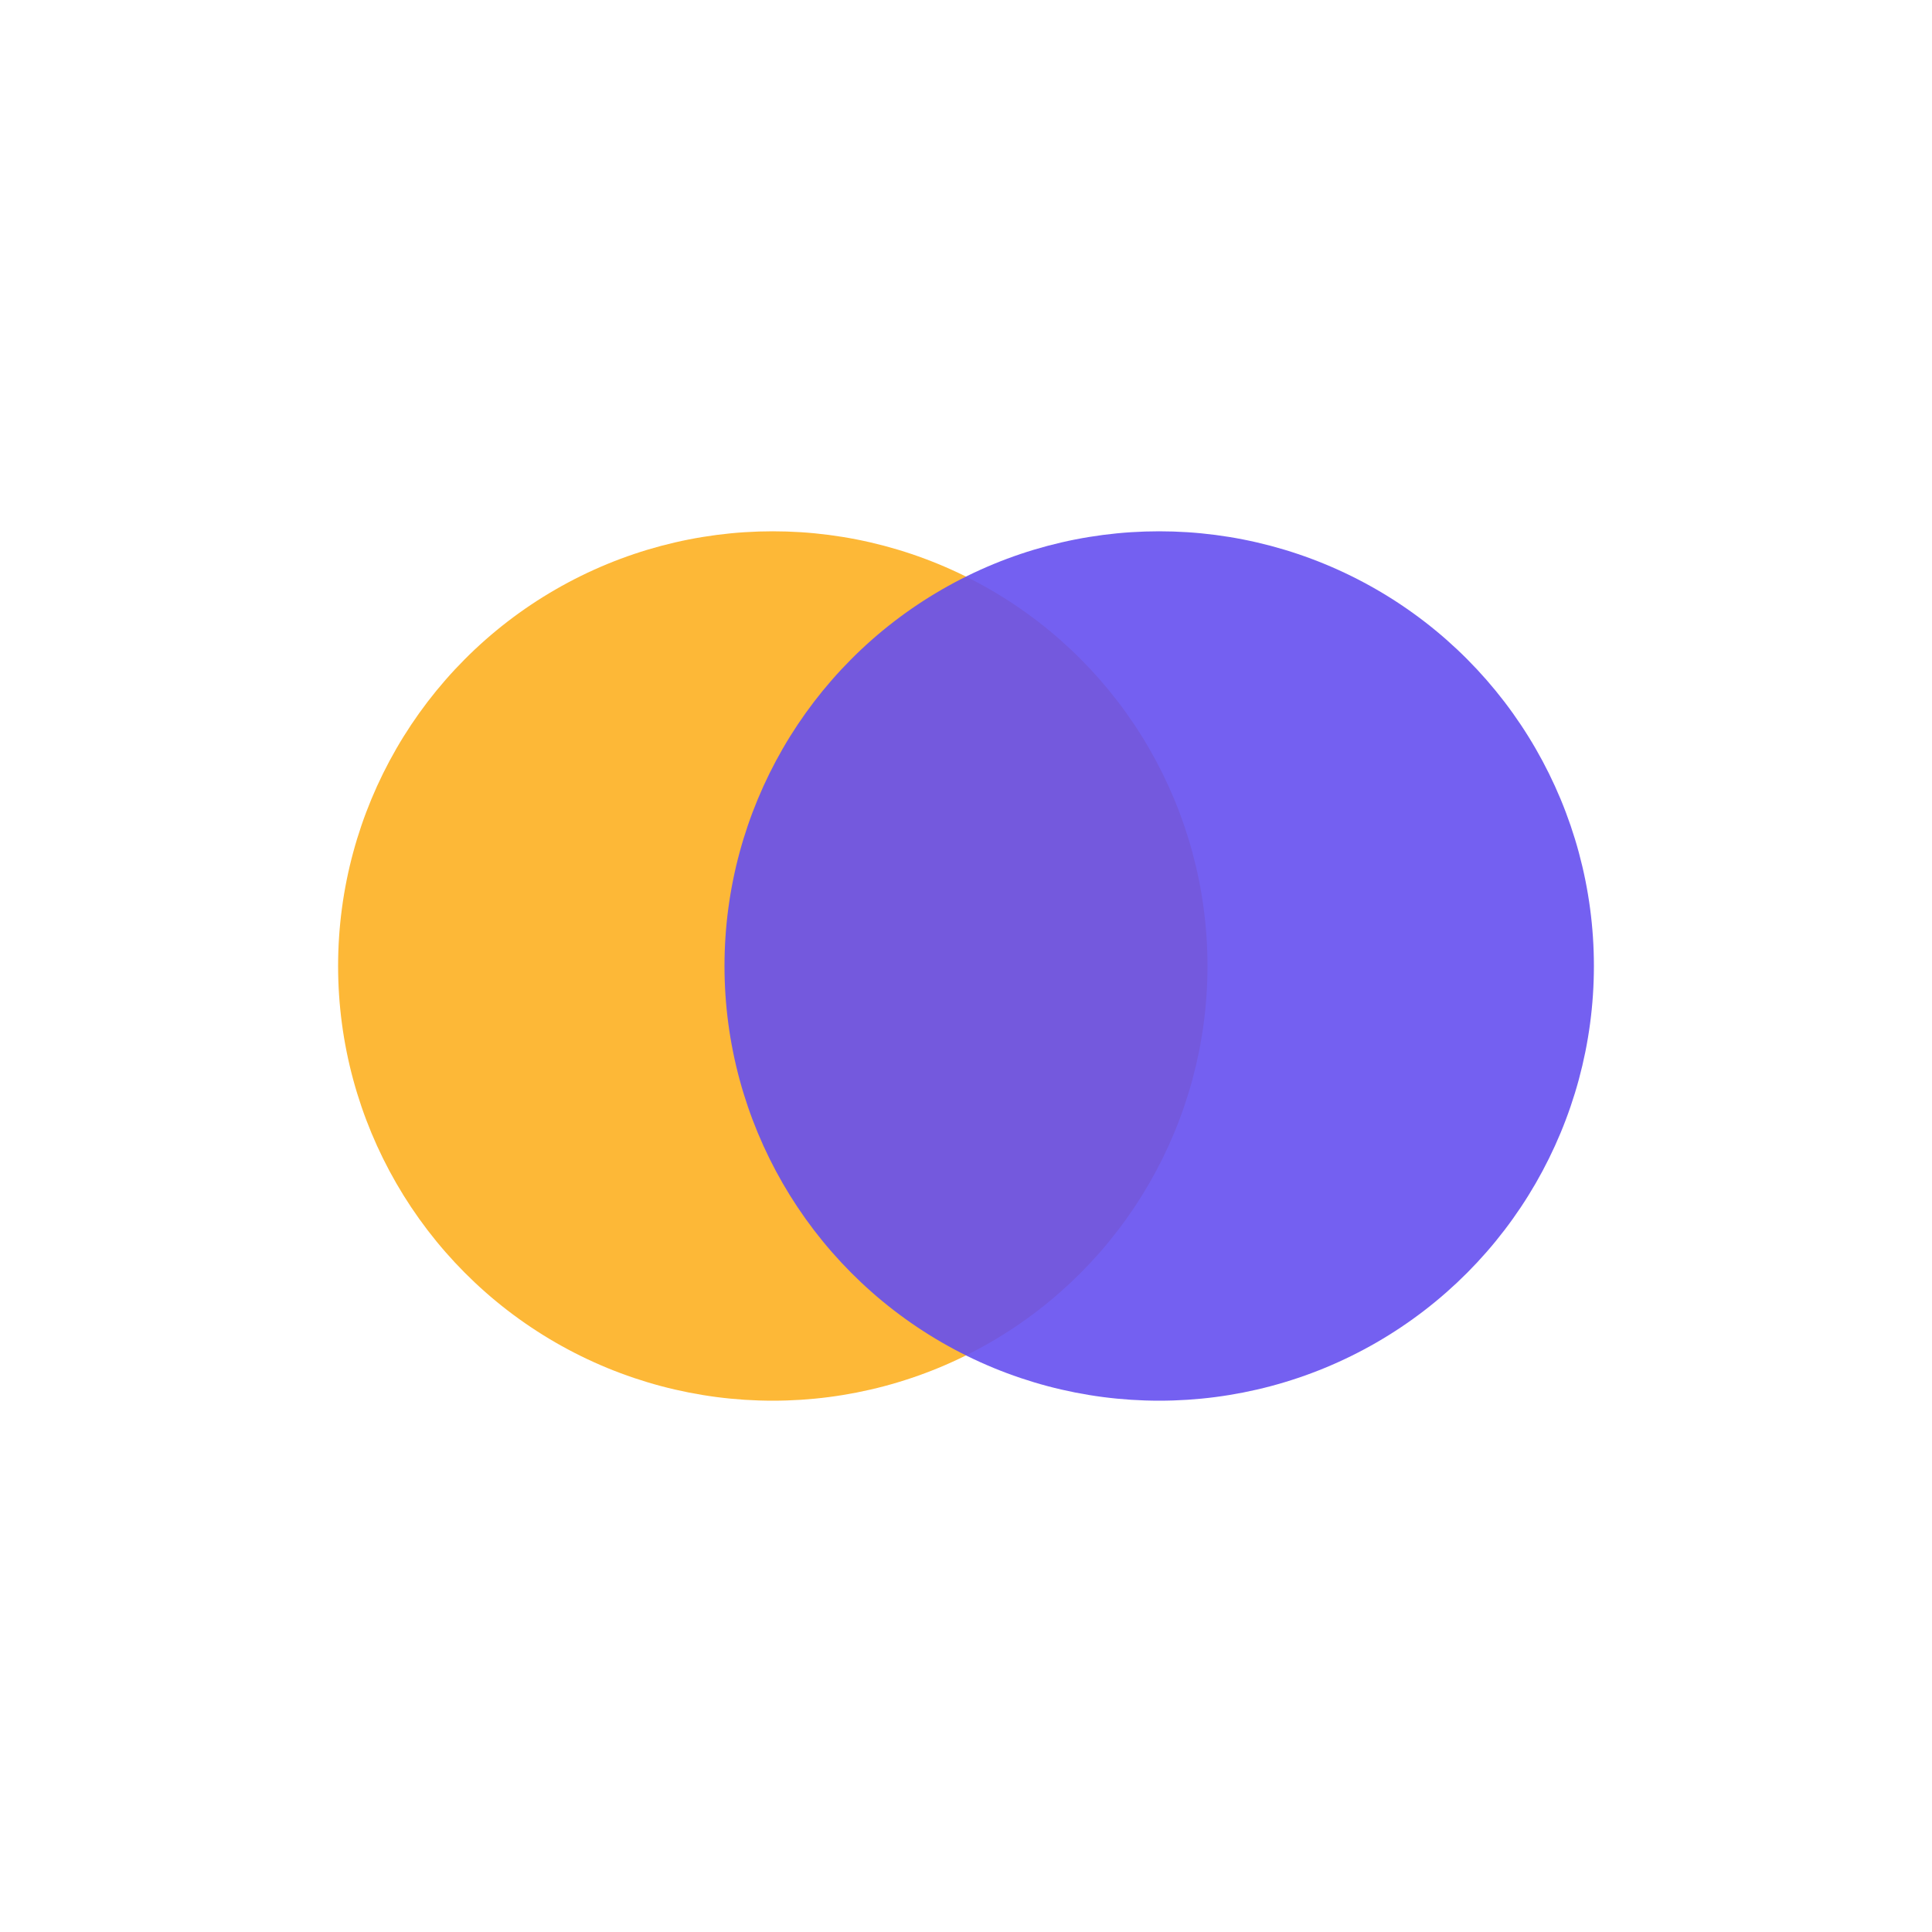 <?xml version="1.0" encoding="UTF-8"?>
<svg xmlns="http://www.w3.org/2000/svg" width="40" height="40" viewBox="0 0 40 40">
  <!-- DuckDB + WASM fusion logo -->
  
  <defs>
    <!-- Blend mode for color mixing -->
    <filter id="blend">
      <feBlend mode="multiply"/>
    </filter>
  </defs>
  
  <!-- DuckDB yellow circle -->
  <circle cx="16" cy="20" r="9" fill="#FDB022" opacity="0.9"/>
  
  <!-- WASM purple circle with overlap -->
  <circle cx="24" cy="20" r="9" fill="#654FF0" opacity="0.9"/>
</svg>